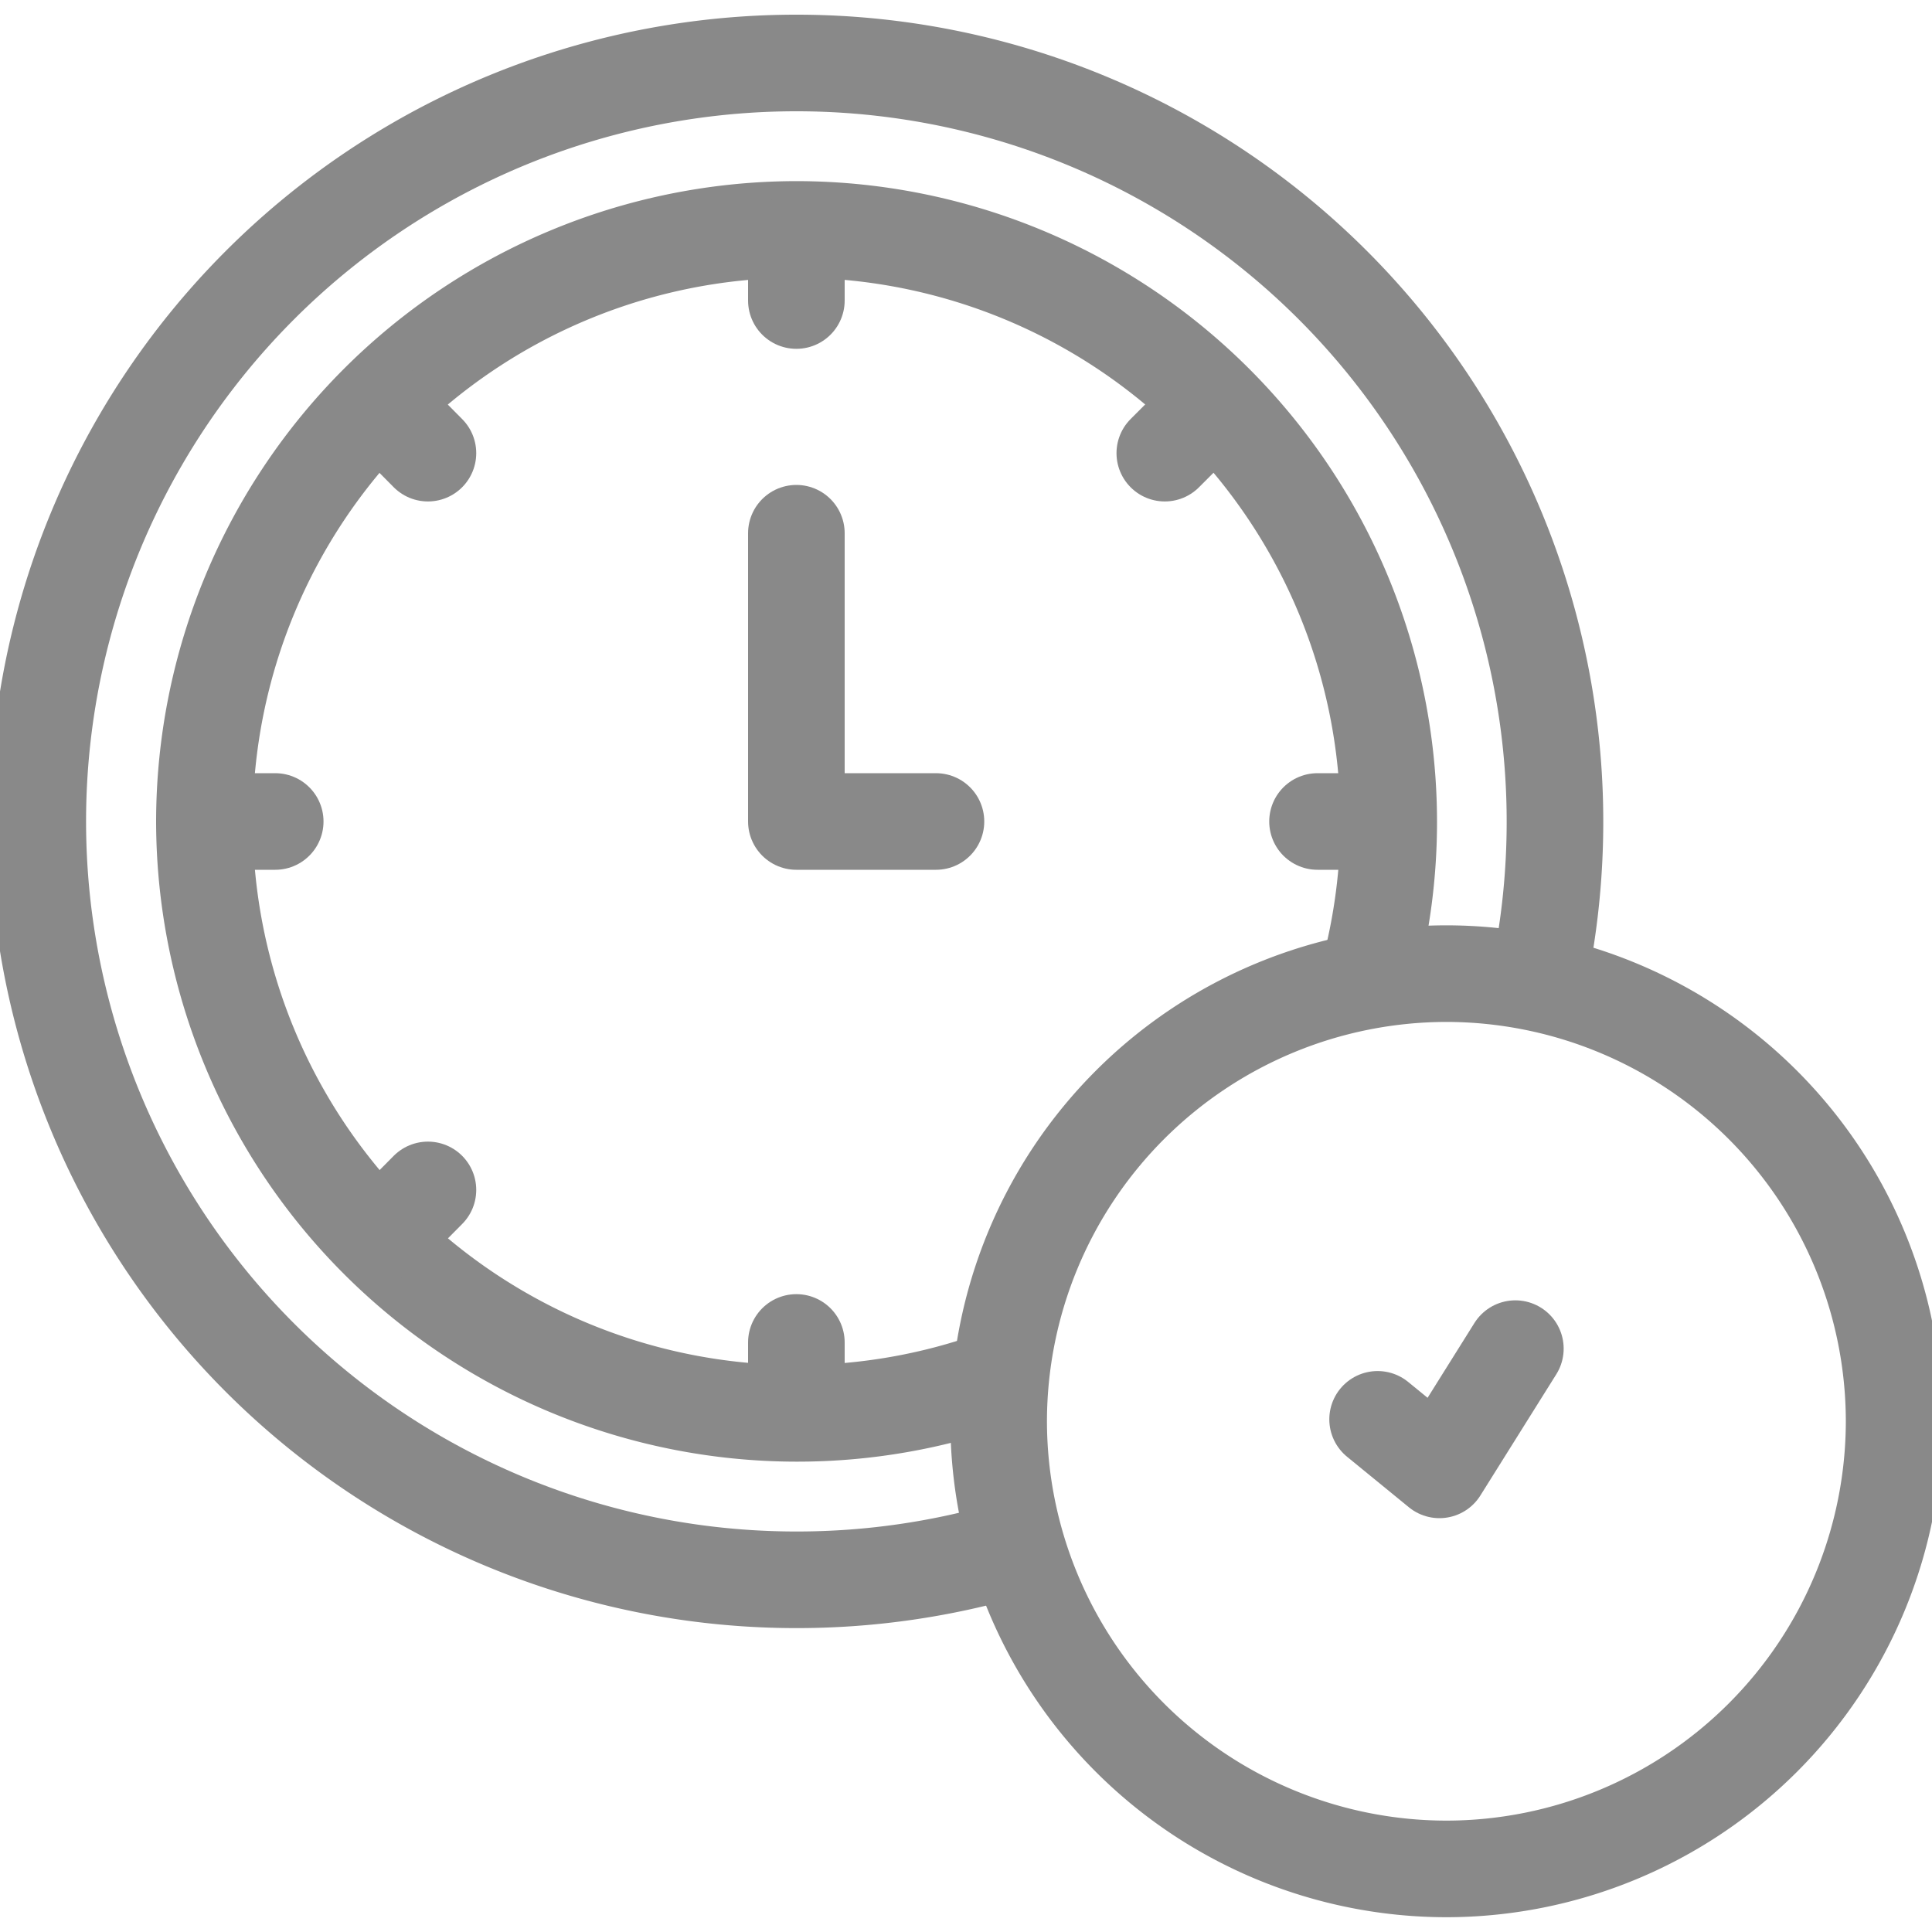 <svg xmlns="http://www.w3.org/2000/svg" width="20" height="20" viewBox="0 0 20 20">
    <defs>
        <clipPath id="c9e6f6rsta">
            <path d="M0-682.665h20v20H0z" transform="translate(0 682.665)"/>
        </clipPath>
    </defs>
    <g style="clip-path:url(#c9e6f6rsta)">
        <path d="M-334.629-509.442a7.856 7.856 0 0 1-2.246.326 7.852 7.852 0 0 1-7.853-7.851 7.852 7.852 0 0 1 7.853-7.851 7.852 7.852 0 0 1 7.853 7.851 7.881 7.881 0 0 1-.166 1.614" transform="translate(345.119 525.47)" style="fill:none;stroke:#898989;stroke-linecap:round;stroke-linejoin:round;stroke-miterlimit:10"/>
        <path d="M-272.5-393.864a6.1 6.1 0 0 1-2.094.368 6.136 6.136 0 0 1-6.13-6.128 6.136 6.136 0 0 1 6.13-6.128 6.136 6.136 0 0 1 6.13 6.128 6.115 6.115 0 0 1-.205 1.575" transform="translate(282.84 408.127)" style="fill:none;stroke:#898989;stroke-linecap:round;stroke-linejoin:round;stroke-miterlimit:10"/>
        <path d="M0 0v2.984h1.445" style="fill:none;stroke:#898989;stroke-linecap:round;stroke-linejoin:round;stroke-miterlimit:10" transform="translate(8.244 5.52)"/>
        <path d="M0 0v.613" style="fill:none;stroke:#898989;stroke-linecap:round;stroke-linejoin:round;stroke-miterlimit:10" transform="translate(8.244 2.498)"/>
        <path d="M0 0v.613" style="fill:none;stroke:#898989;stroke-linecap:round;stroke-linejoin:round;stroke-miterlimit:10" transform="translate(8.244 13.897)"/>
        <path d="M-20.323 0h-.613" transform="translate(34.575 8.504)" style="fill:none;stroke:#898989;stroke-linecap:round;stroke-linejoin:round;stroke-miterlimit:10"/>
        <path d="M-20.323 0h-.613" transform="translate(23.172 8.504)" style="fill:none;stroke:#898989;stroke-linecap:round;stroke-linejoin:round;stroke-miterlimit:10"/>
        <path d="m-14.372 0-.434.434" transform="translate(26.864 4.257)" style="fill:none;stroke:#898989;stroke-linecap:round;stroke-linejoin:round;stroke-miterlimit:10"/>
        <path d="m-14.37 0-.43.434" transform="translate(18.8 12.318)" style="fill:none;stroke:#898989;stroke-linecap:round;stroke-linejoin:round;stroke-miterlimit:10"/>
        <path d="m-14.37-14.366-.43-.434" transform="translate(18.8 19.057)" style="fill:none;stroke:#898989;stroke-linecap:round;stroke-linejoin:round;stroke-miterlimit:10"/>
        <path d="M-153.587-307.065a4.64 4.64 0 0 1-4.635-4.634 4.64 4.64 0 0 1 4.635-4.634 4.64 4.64 0 0 1 4.635 4.634 4.64 4.64 0 0 1-4.635 4.634z" transform="translate(168.56 326.412)" style="fill:none;stroke:#898989;stroke-linecap:round;stroke-linejoin:round;stroke-miterlimit:10"/>
        <path d="m0-24.26.64.523.786-1.255" transform="translate(14.261 38.953)" style="fill:none;stroke:#898989;stroke-linecap:round;stroke-linejoin:round;stroke-miterlimit:10"/>
    </g>
</svg>
